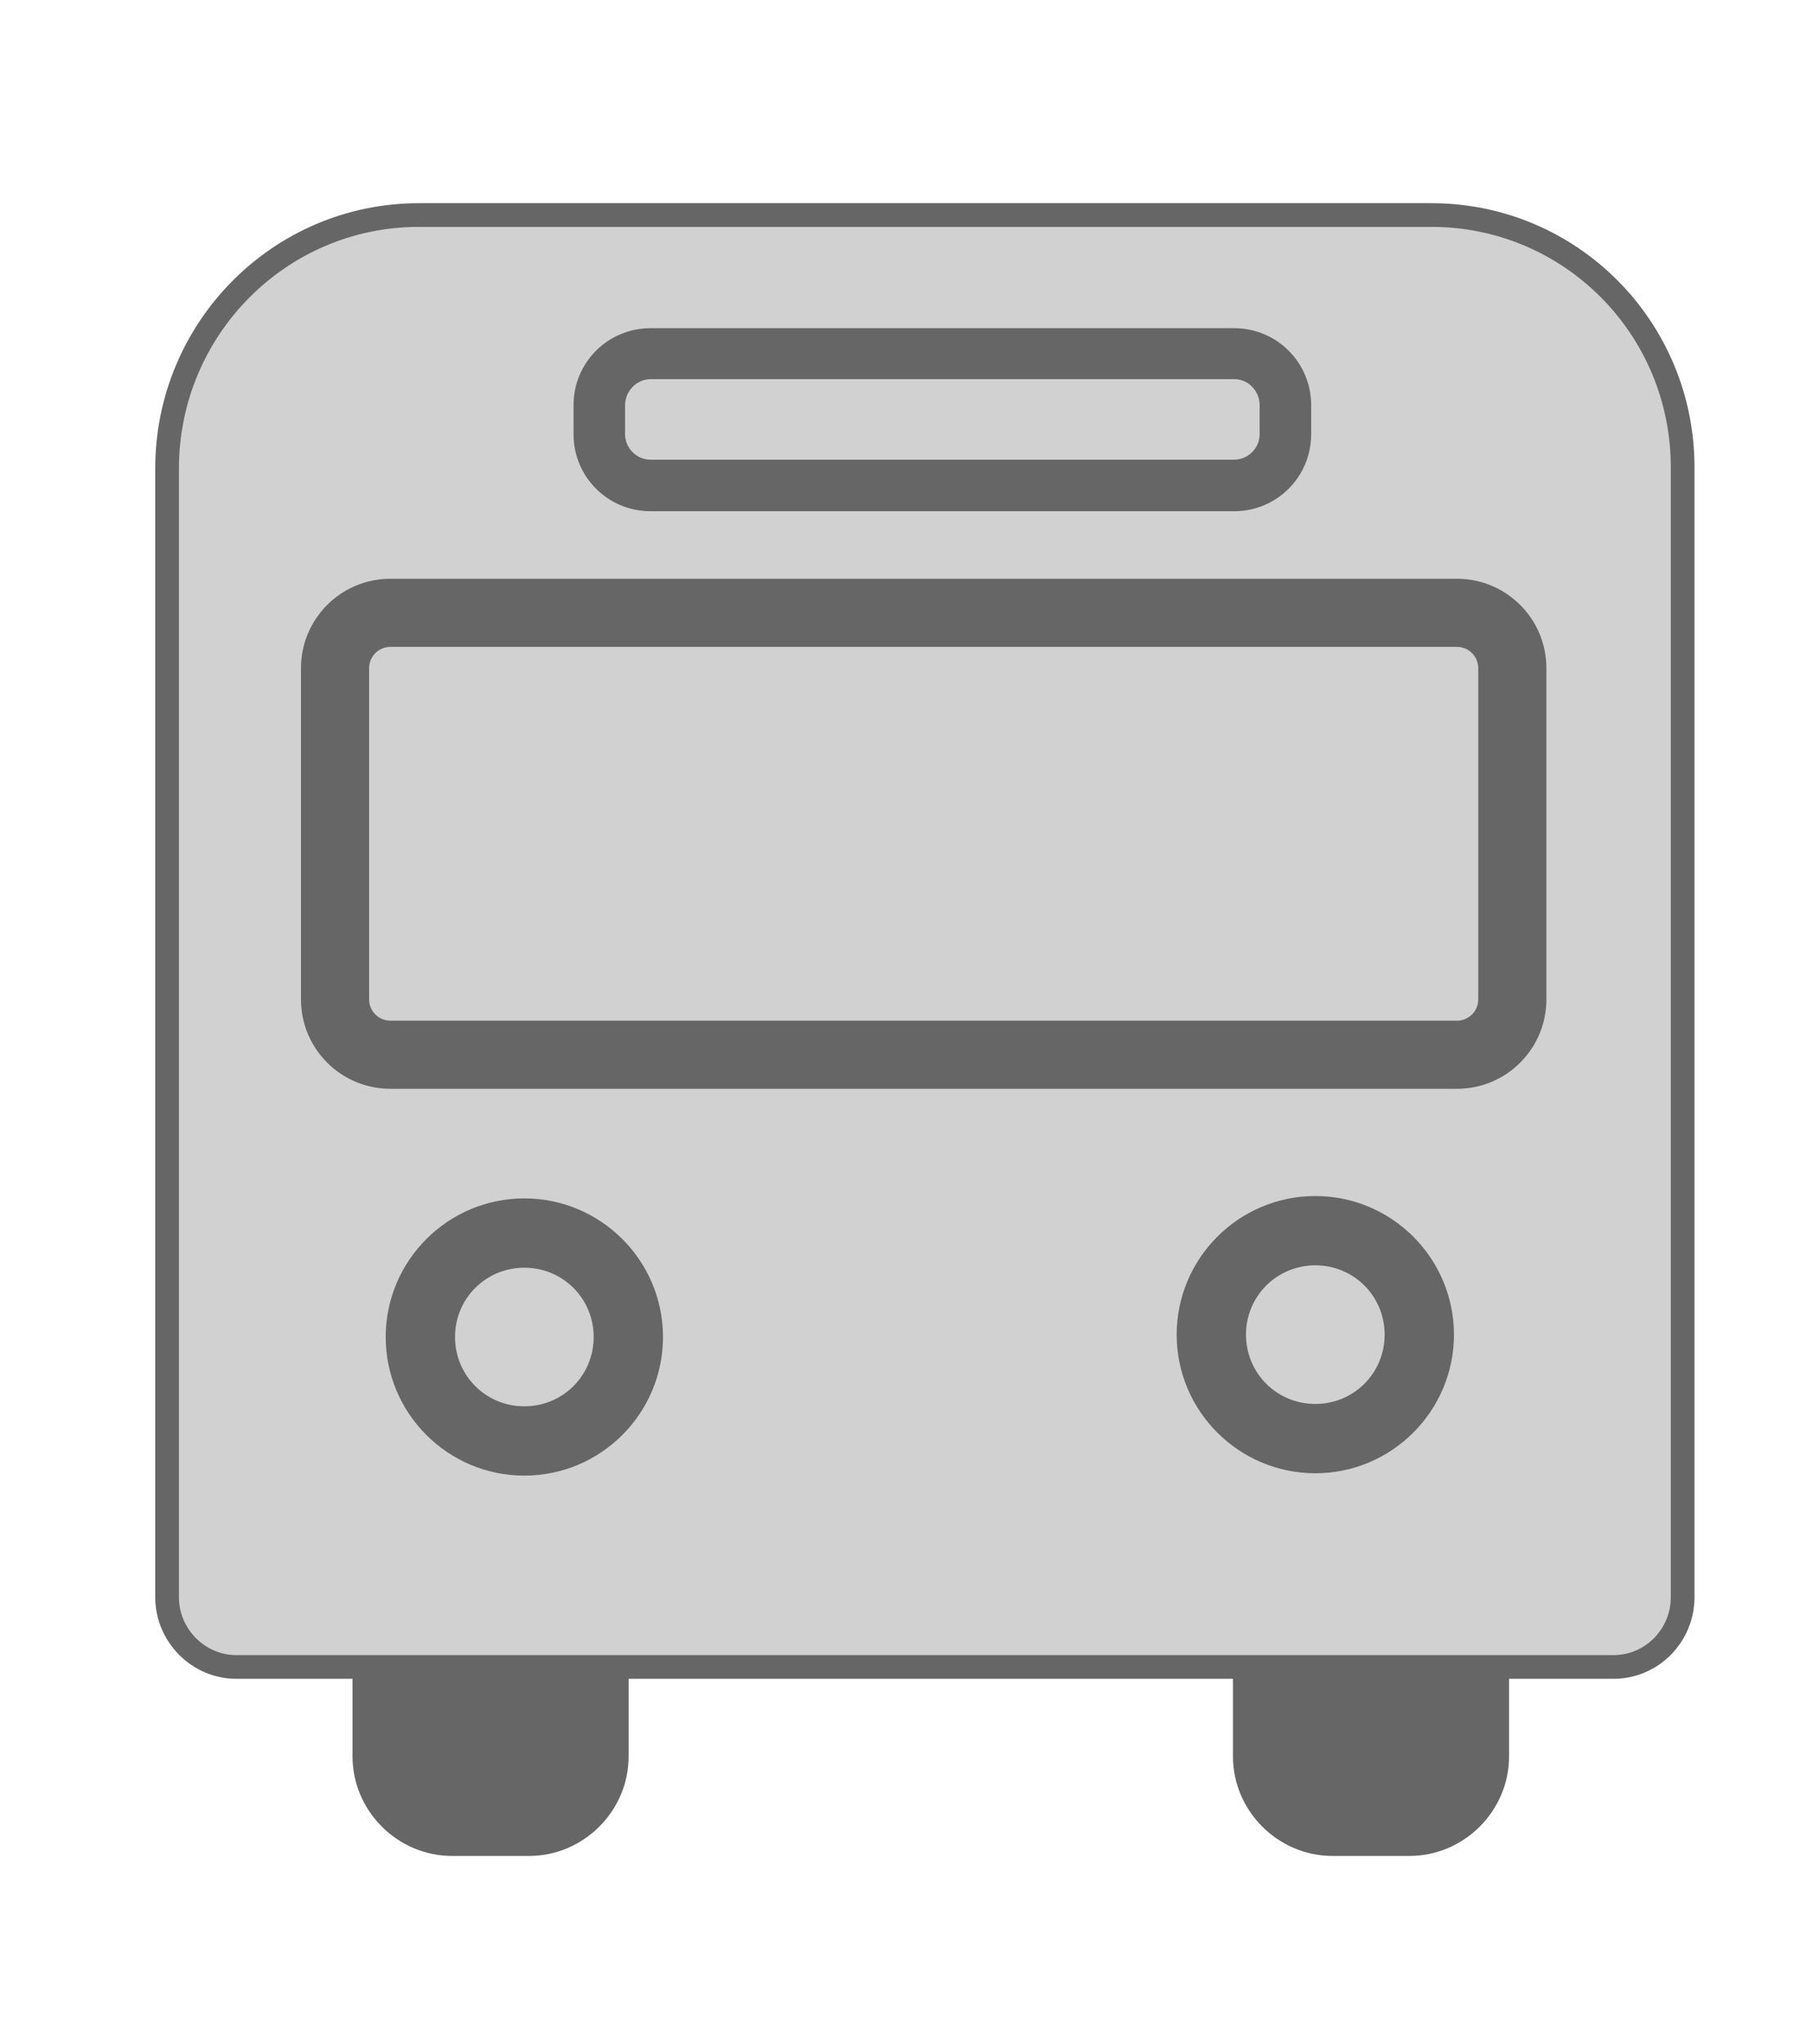<?xml version="1.0" encoding="utf-8"?>
<!-- Generator: Adobe Illustrator 23.0.2, SVG Export Plug-In . SVG Version: 6.00 Build 0)  -->
<svg version="1.1" id="Layer_3" xmlns="http://www.w3.org/2000/svg" xmlns:xlink="http://www.w3.org/1999/xlink" x="0px" y="0px"
	 viewBox="0 0 306 345" style="enable-background:new 0 0 306 345;" xml:space="preserve">
<style type="text/css">
	.st0{fill-rule:evenodd;clip-rule:evenodd;fill:#D1D1D1;stroke:#666666;stroke-width:4;stroke-miterlimit:10;}
	.st1{fill:#666666;}
</style>
<path class="st0" d="M241.6,36.3H70.7c-23.5,0-42.5,19.2-42.5,42.8v190.5c0,6.5,5.3,11.8,11.7,11.8h232.4c6.5,0,11.7-5.3,11.7-11.8
	V79.1C284.1,55.4,265.1,36.3,241.6,36.3"/>
<g>
	<path class="st1" d="M245.9,109.2c2,0,3.6,1.6,3.6,3.6v55.9c0,2-1.6,3.6-3.6,3.6h-180c-2,0-3.6-1.6-3.6-3.6v-55.9
		c0-2,1.6-3.6,3.6-3.6H245.9 M245.9,97.7h-180c-8.4,0-15.1,6.8-15.1,15.1v55.9c0,8.4,6.8,15.1,15.1,15.1h180
		c8.4,0,15.1-6.8,15.1-15.1v-55.9C261,104.4,254.2,97.7,245.9,97.7L245.9,97.7z"/>
</g>
<g>
	<path class="st1" d="M208.3,64c2.4,0,4.3,2,4.3,4.4v4.9c0,2.4-2,4.3-4.3,4.3h-98.5c-2.4,0-4.3-2-4.3-4.3v-4.9c0-2.4,2-4.4,4.3-4.4
		H208.3 M208.3,55.4h-98.5c-7.2,0-13,5.8-13,13v4.9c0,7.2,5.8,13,13,13h98.5c7.2,0,13-5.8,13-13v-4.9
		C221.3,61.2,215.5,55.4,208.3,55.4L208.3,55.4z"/>
</g>
<g>
	<path class="st1" d="M88.5,202.3c-12.9,0-23.4,10.5-23.4,23.4s10.5,23.4,23.4,23.4s23.4-10.5,23.4-23.4S101.4,202.3,88.5,202.3z
		 M88.5,237.4c-6.5,0-11.7-5.2-11.7-11.7S82,214,88.5,214s11.7,5.2,11.7,11.7S95,237.4,88.5,237.4z"/>
</g>
<g>
	<path class="st1" d="M222,201.9c-12.9,0-23.4,10.5-23.4,23.4s10.5,23.4,23.4,23.4s23.4-10.5,23.4-23.4S234.9,201.9,222,201.9z
		 M222,237c-6.5,0-11.7-5.2-11.7-11.7s5.2-11.7,11.7-11.7s11.7,5.2,11.7,11.7S228.5,237,222,237z"/>
</g>
<g>
	<path class="st1" d="M59.5,279.8c0,0.1,0,0.1,0,0.2v16.5c0,9.2,7.6,16.8,16.8,16.8h13c9.2,0,16.8-7.6,16.8-16.8V280
		c0-0.1,0-0.1,0-0.2H59.5z"/>
</g>
<g>
	<path class="st1" d="M208.1,279.8c0,0.1,0,0.1,0,0.2v16.5c0,9.2,7.6,16.8,16.8,16.8h13c9.2,0,16.8-7.6,16.8-16.8V280
		c0-0.1,0-0.1,0-0.2H208.1z"/>
</g>
</svg>
